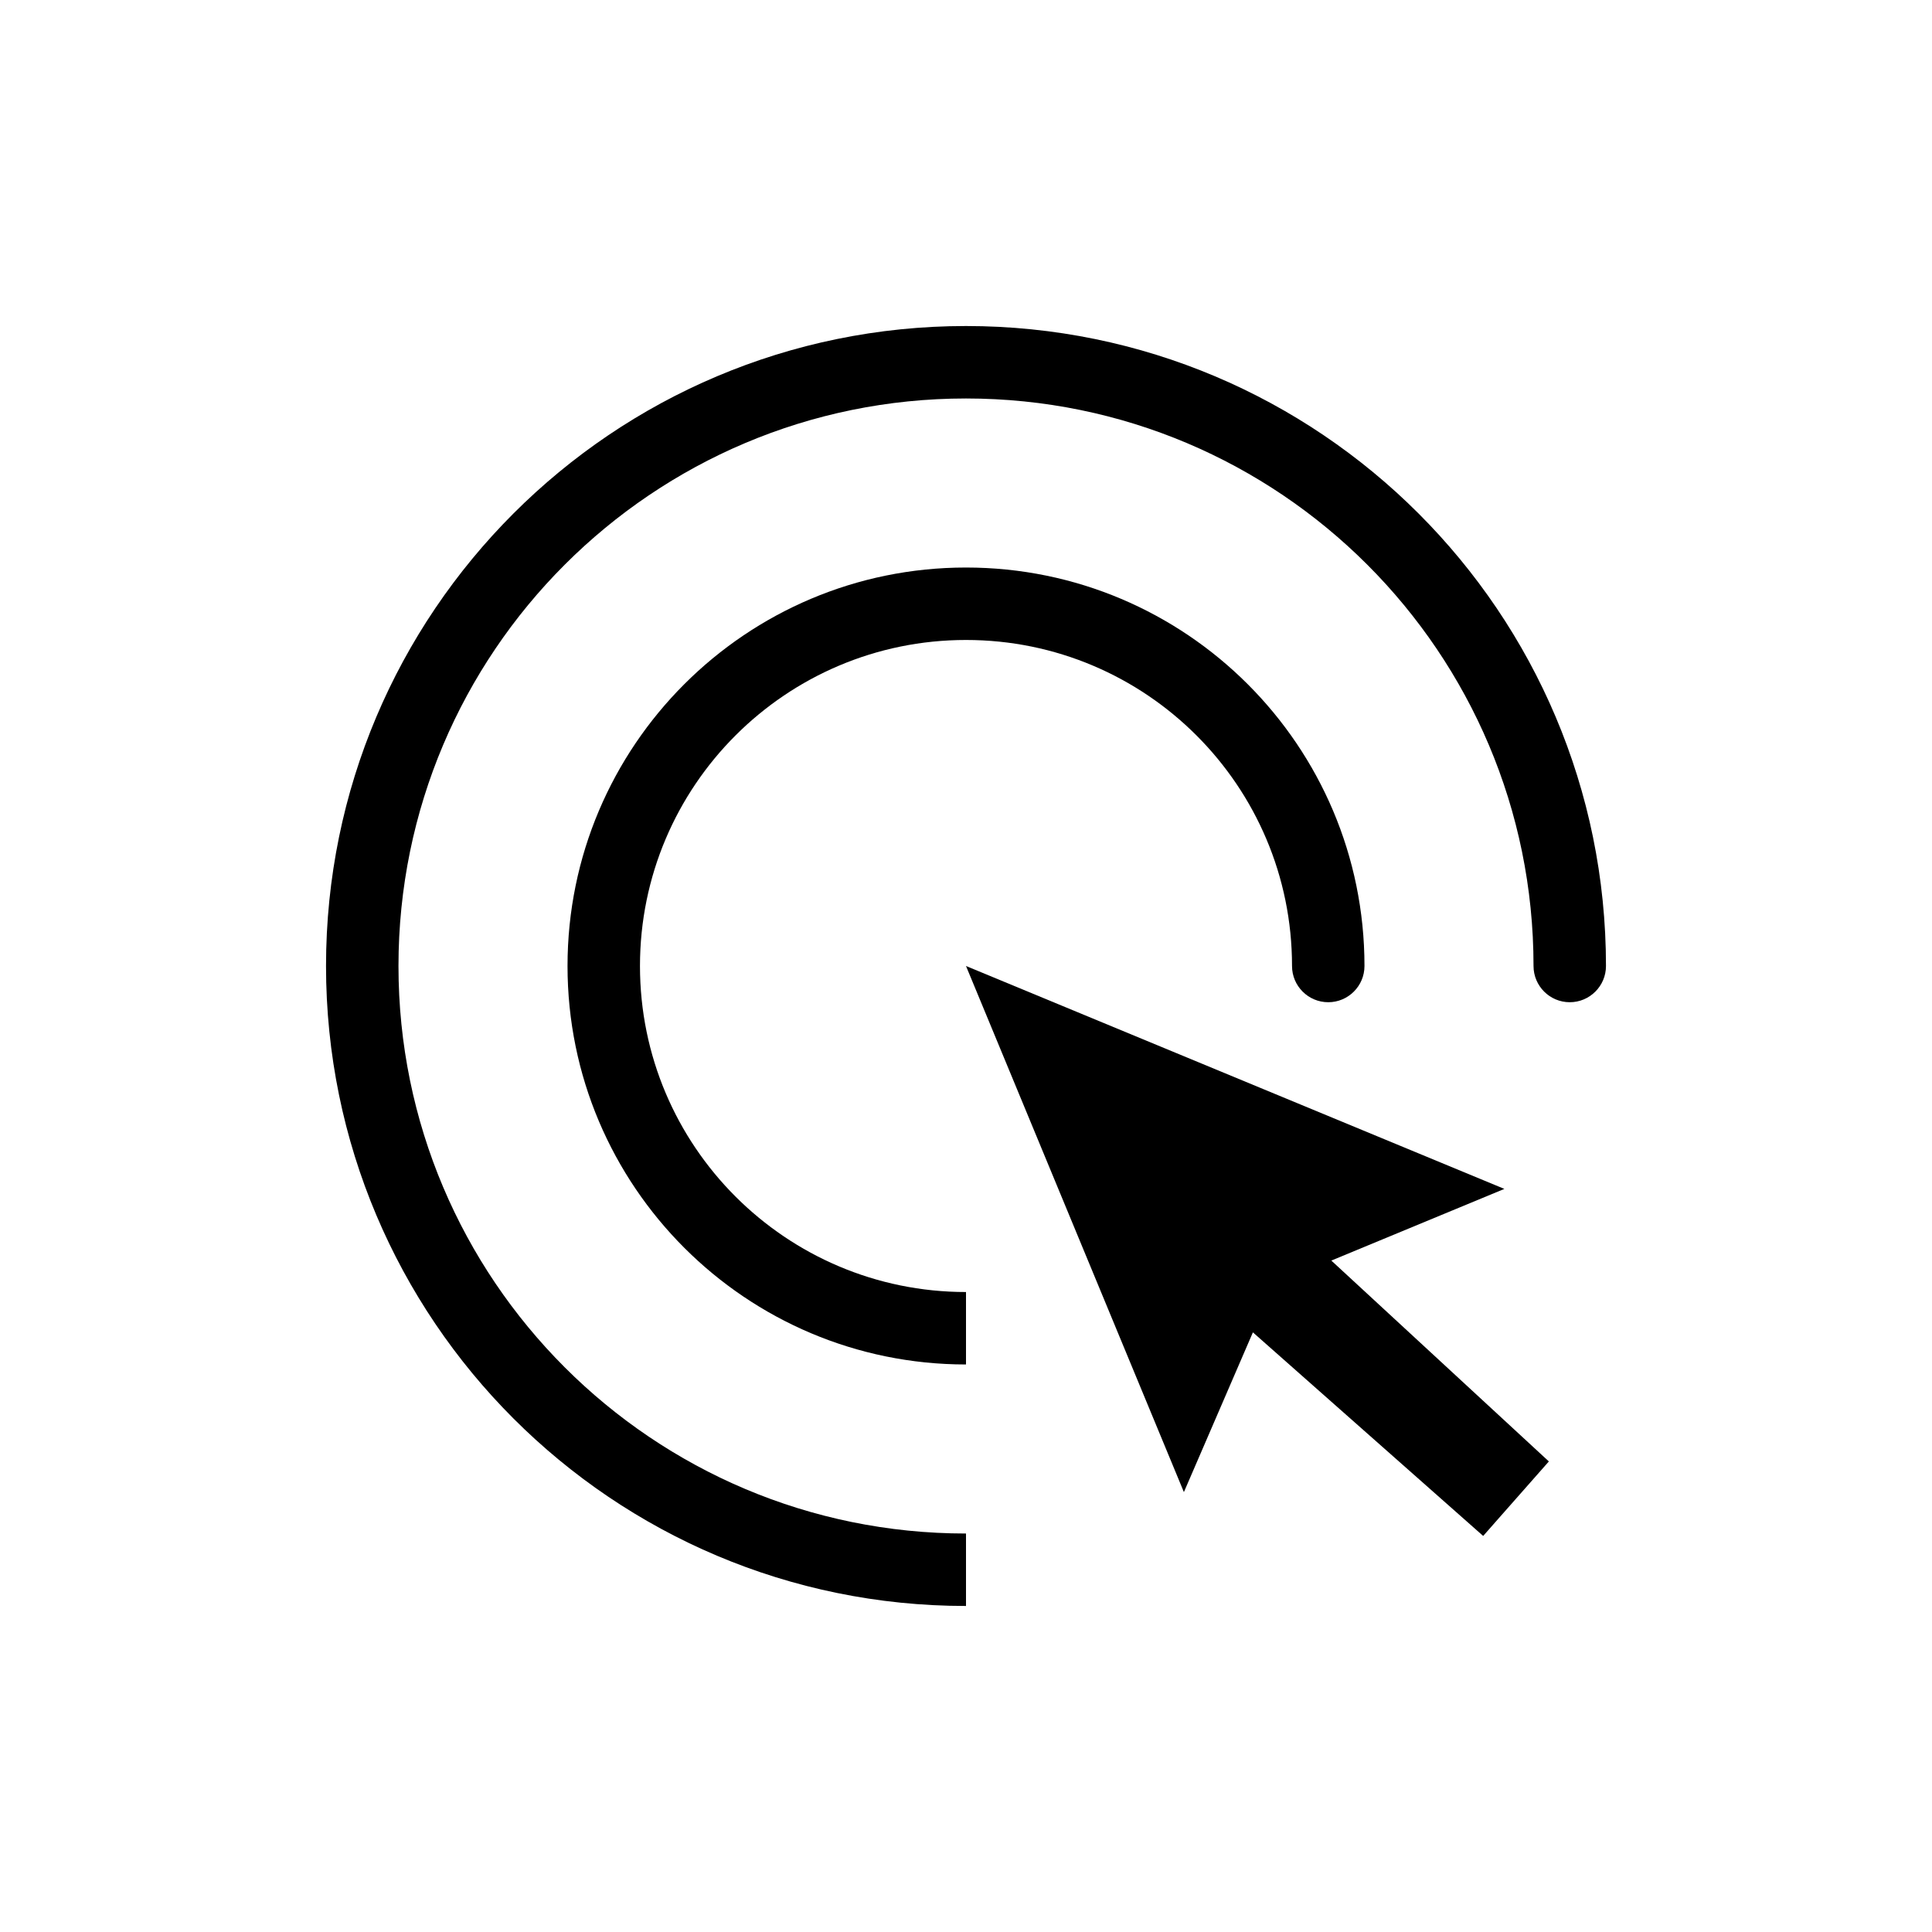 <svg viewBox="0 0 32 32" fill="none" xmlns="http://www.w3.org/2000/svg">
<path d="M25.4 16C25.4 16.331 25.669 16.6 26 16.6C26.331 16.6 26.6 16.331 26.6 16H25.4ZM16 25.4C10.809 25.4 6.6 21.192 6.6 16H5.4C5.4 21.854 10.146 26.6 16 26.6V25.4ZM6.6 16C6.6 10.809 10.809 6.6 16 6.6V5.4C10.146 5.4 5.4 10.146 5.4 16H6.6ZM16 6.6C21.192 6.6 25.4 10.809 25.4 16H26.6C26.6 10.146 21.854 5.4 16 5.4V6.6Z" fill="currentColor"/>
<path d="M21.4 16C21.4 16.331 21.669 16.6 22 16.6C22.331 16.6 22.6 16.331 22.6 16H21.4ZM16 21.4C13.018 21.4 10.6 18.982 10.6 16H9.4C9.4 19.645 12.355 22.6 16 22.6V21.4ZM10.6 16C10.6 13.018 13.018 10.6 16 10.6V9.4C12.355 9.4 9.4 12.355 9.4 16H10.6ZM16 10.6C18.982 10.6 21.4 13.018 21.4 16H22.6C22.6 12.355 19.645 9.4 16 9.4V10.6Z" fill="currentColor"/>
<path d="M19.609 24.714L16 16L24.917 19.692L22.051 20.879L25.654 24.206L24.566 25.44L20.752 22.068L19.609 24.714Z" fill="currentColor"/>
</svg>
